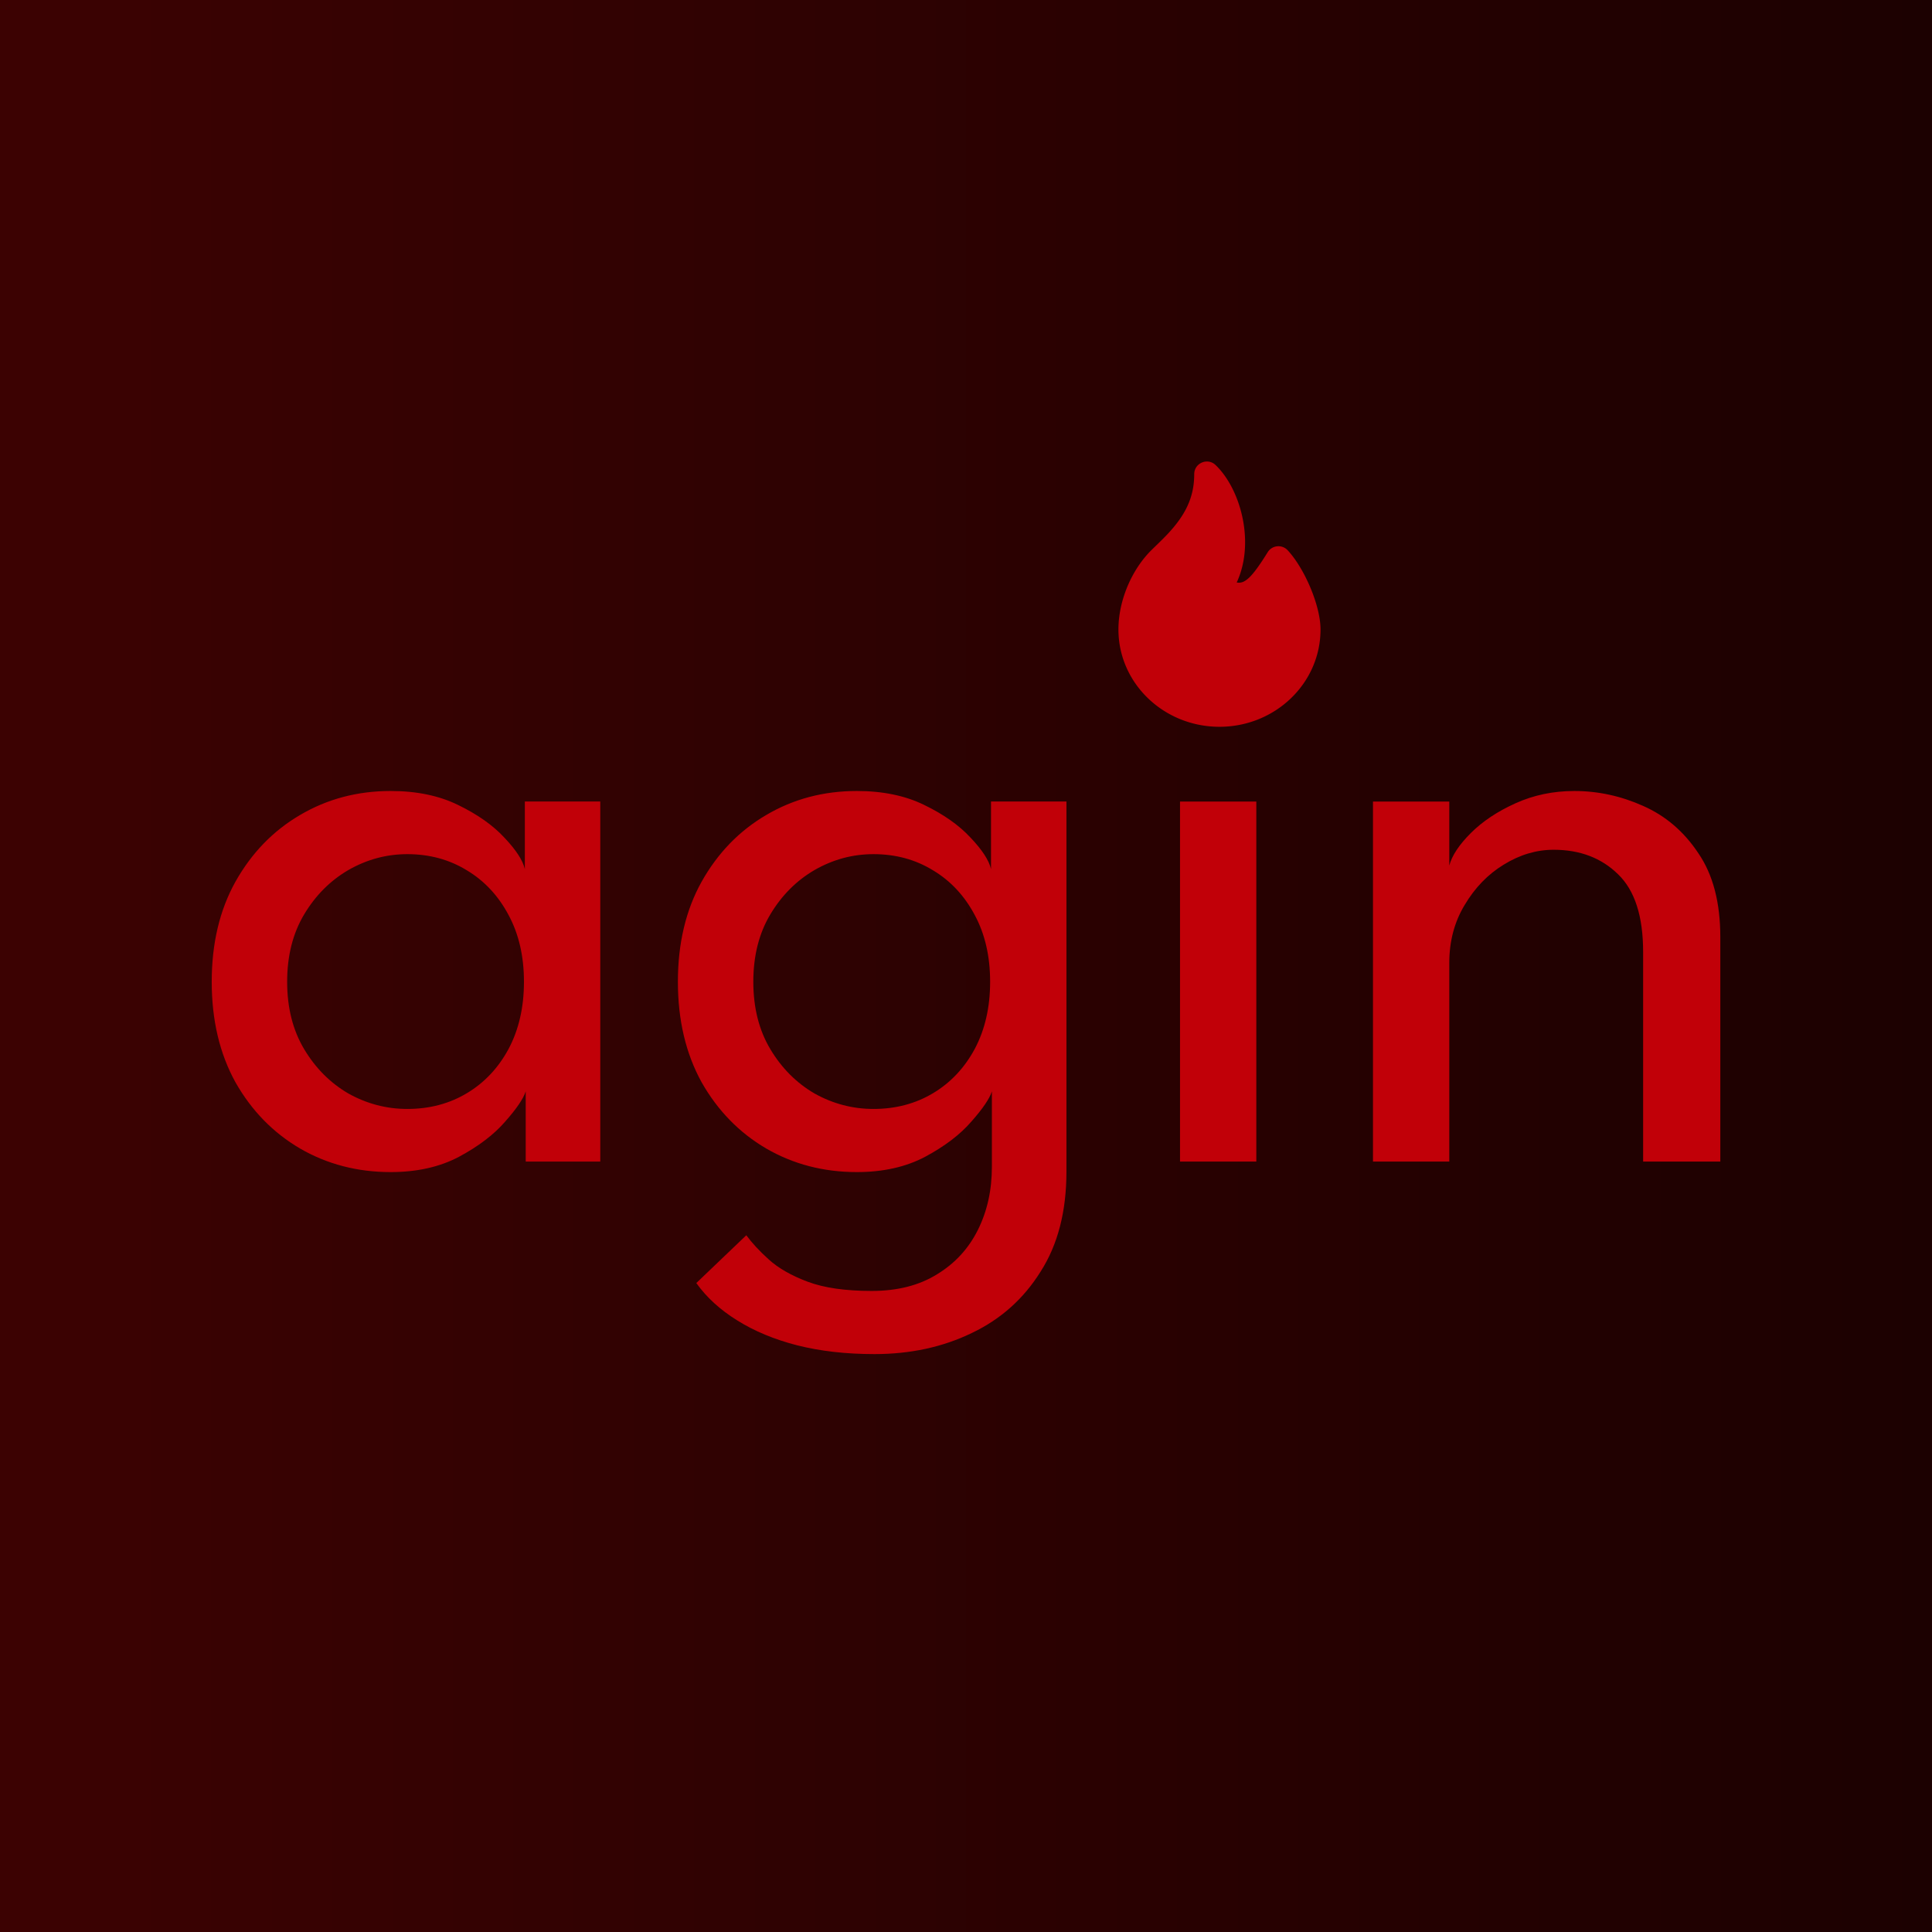 <?xml version="1.0" encoding="UTF-8"?>
<svg width="1024" height="1024" version="1.1" viewBox="0 0 270.93 270.93" xmlns="http://www.w3.org/2000/svg" xmlns:xlink="http://www.w3.org/1999/xlink"><defs><linearGradient id="linearGradient8" x2="270.93" y1="135.47" y2="135.47" gradientUnits="userSpaceOnUse"><stop stop-color="#3c0202" offset="0"/><stop stop-color="#1c0101" offset="1"/></linearGradient></defs><rect width="270.93" height="270.93" fill="url(#linearGradient8)" stroke-linecap="round" stroke-linejoin="round" stroke-width="1.058"/><g fill="#c10008"><path d="m73.723 162.89v-9.84q-0.492 1.537-2.89 4.243-2.337 2.706-6.457 4.92-4.059 2.152-9.594 2.152-7.011 0-12.73-3.321-5.658-3.321-9.04-9.286-3.321-6.027-3.321-14.083 0-8.056 3.321-14.022 3.382-6.027 9.04-9.348 5.719-3.382 12.73-3.382 5.473 0 9.471 1.968 4.059 1.968 6.457 4.551 2.46 2.583 2.89 4.428v-9.471h10.578v50.49zm-33.455-25.214q0 5.473 2.398 9.471t6.211 6.211q3.874 2.152 8.241 2.152 4.674 0 8.364-2.214 3.69-2.214 5.842-6.211 2.152-4.059 2.152-9.409 0-5.35-2.152-9.348-2.152-4.059-5.842-6.273-3.69-2.275-8.364-2.275-4.366 0-8.241 2.214-3.813 2.214-6.211 6.211t-2.398 9.471zm82.346 52.212q-5.965 0-10.824-1.23-4.797-1.23-8.425-3.505-3.567-2.214-5.719-5.227l7.011-6.703q1.169 1.599 3.136 3.382 2.029 1.845 5.473 3.136 3.444 1.291 8.979 1.291 5.412 0 9.163-2.337 3.751-2.275 5.719-6.211 1.968-3.936 1.968-8.856v-1.66h10.455v2.337q0 8.364-3.628 14.022-3.567 5.719-9.655 8.61-6.088 2.952-13.653 2.952zm16.481-26.998v-9.84q-0.492 1.537-2.89 4.243-2.337 2.706-6.457 4.92-4.059 2.152-9.594 2.152-7.011 0-12.73-3.321-5.658-3.321-9.04-9.286-3.321-6.027-3.321-14.083 0-8.056 3.321-14.022 3.382-6.027 9.04-9.348 5.719-3.382 12.73-3.382 5.473 0 9.471 1.968 4.059 1.968 6.457 4.551 2.46 2.583 2.89 4.428v-9.471h10.578v50.49zm-33.455-25.214q0 5.473 2.398 9.471t6.211 6.211q3.874 2.152 8.241 2.152 4.674 0 8.364-2.214 3.69-2.214 5.842-6.211 2.152-4.059 2.152-9.409 0-5.35-2.152-9.348-2.152-4.059-5.842-6.273-3.69-2.275-8.364-2.275-4.366 0-8.241 2.214-3.813 2.214-6.211 6.211t-2.398 9.471zm59.838 25.214v-50.49h10.701v50.49zm55.287-51.966q4.981 0 9.655 2.091 4.735 2.091 7.749 6.642 3.075 4.489 3.075 11.746v31.487h-10.824v-29.396q0-7.503-3.505-10.885-3.505-3.444-9.04-3.444-3.628 0-7.011 2.091-3.321 2.029-5.473 5.658-2.152 3.567-2.152 8.118v27.859h-10.701v-50.49h10.701v8.979q0.553-2.091 3.013-4.551t6.273-4.182q3.813-1.722 8.241-1.722z" stroke-linecap="round" stroke-linejoin="round" stroke-width="1.058"/><path d="m167.47 66.494c0-1.559 1.871-2.358 2.997-1.279 3.468 3.323 5.484 10.619 3.1 16.154l-0.142 0.308 0.02 0.005c1.107 0.236 2.131-0.762 4.079-3.849l0.248-0.397a1.771 1.771 0 0 1 2.802-0.271c2.363 2.542 4.607 7.753 4.607 11.106 0 7.554-6.361 13.648-14.17 13.648-7.81 0-14.17-6.093-14.17-13.649 0-3.989 1.81-8.353 4.662-11.161l1.072-1.043c0.427-0.418 0.769-0.762 1.095-1.105 2.533-2.678 3.799-5.179 3.799-8.467" stroke-width=".265"/></g></svg>
